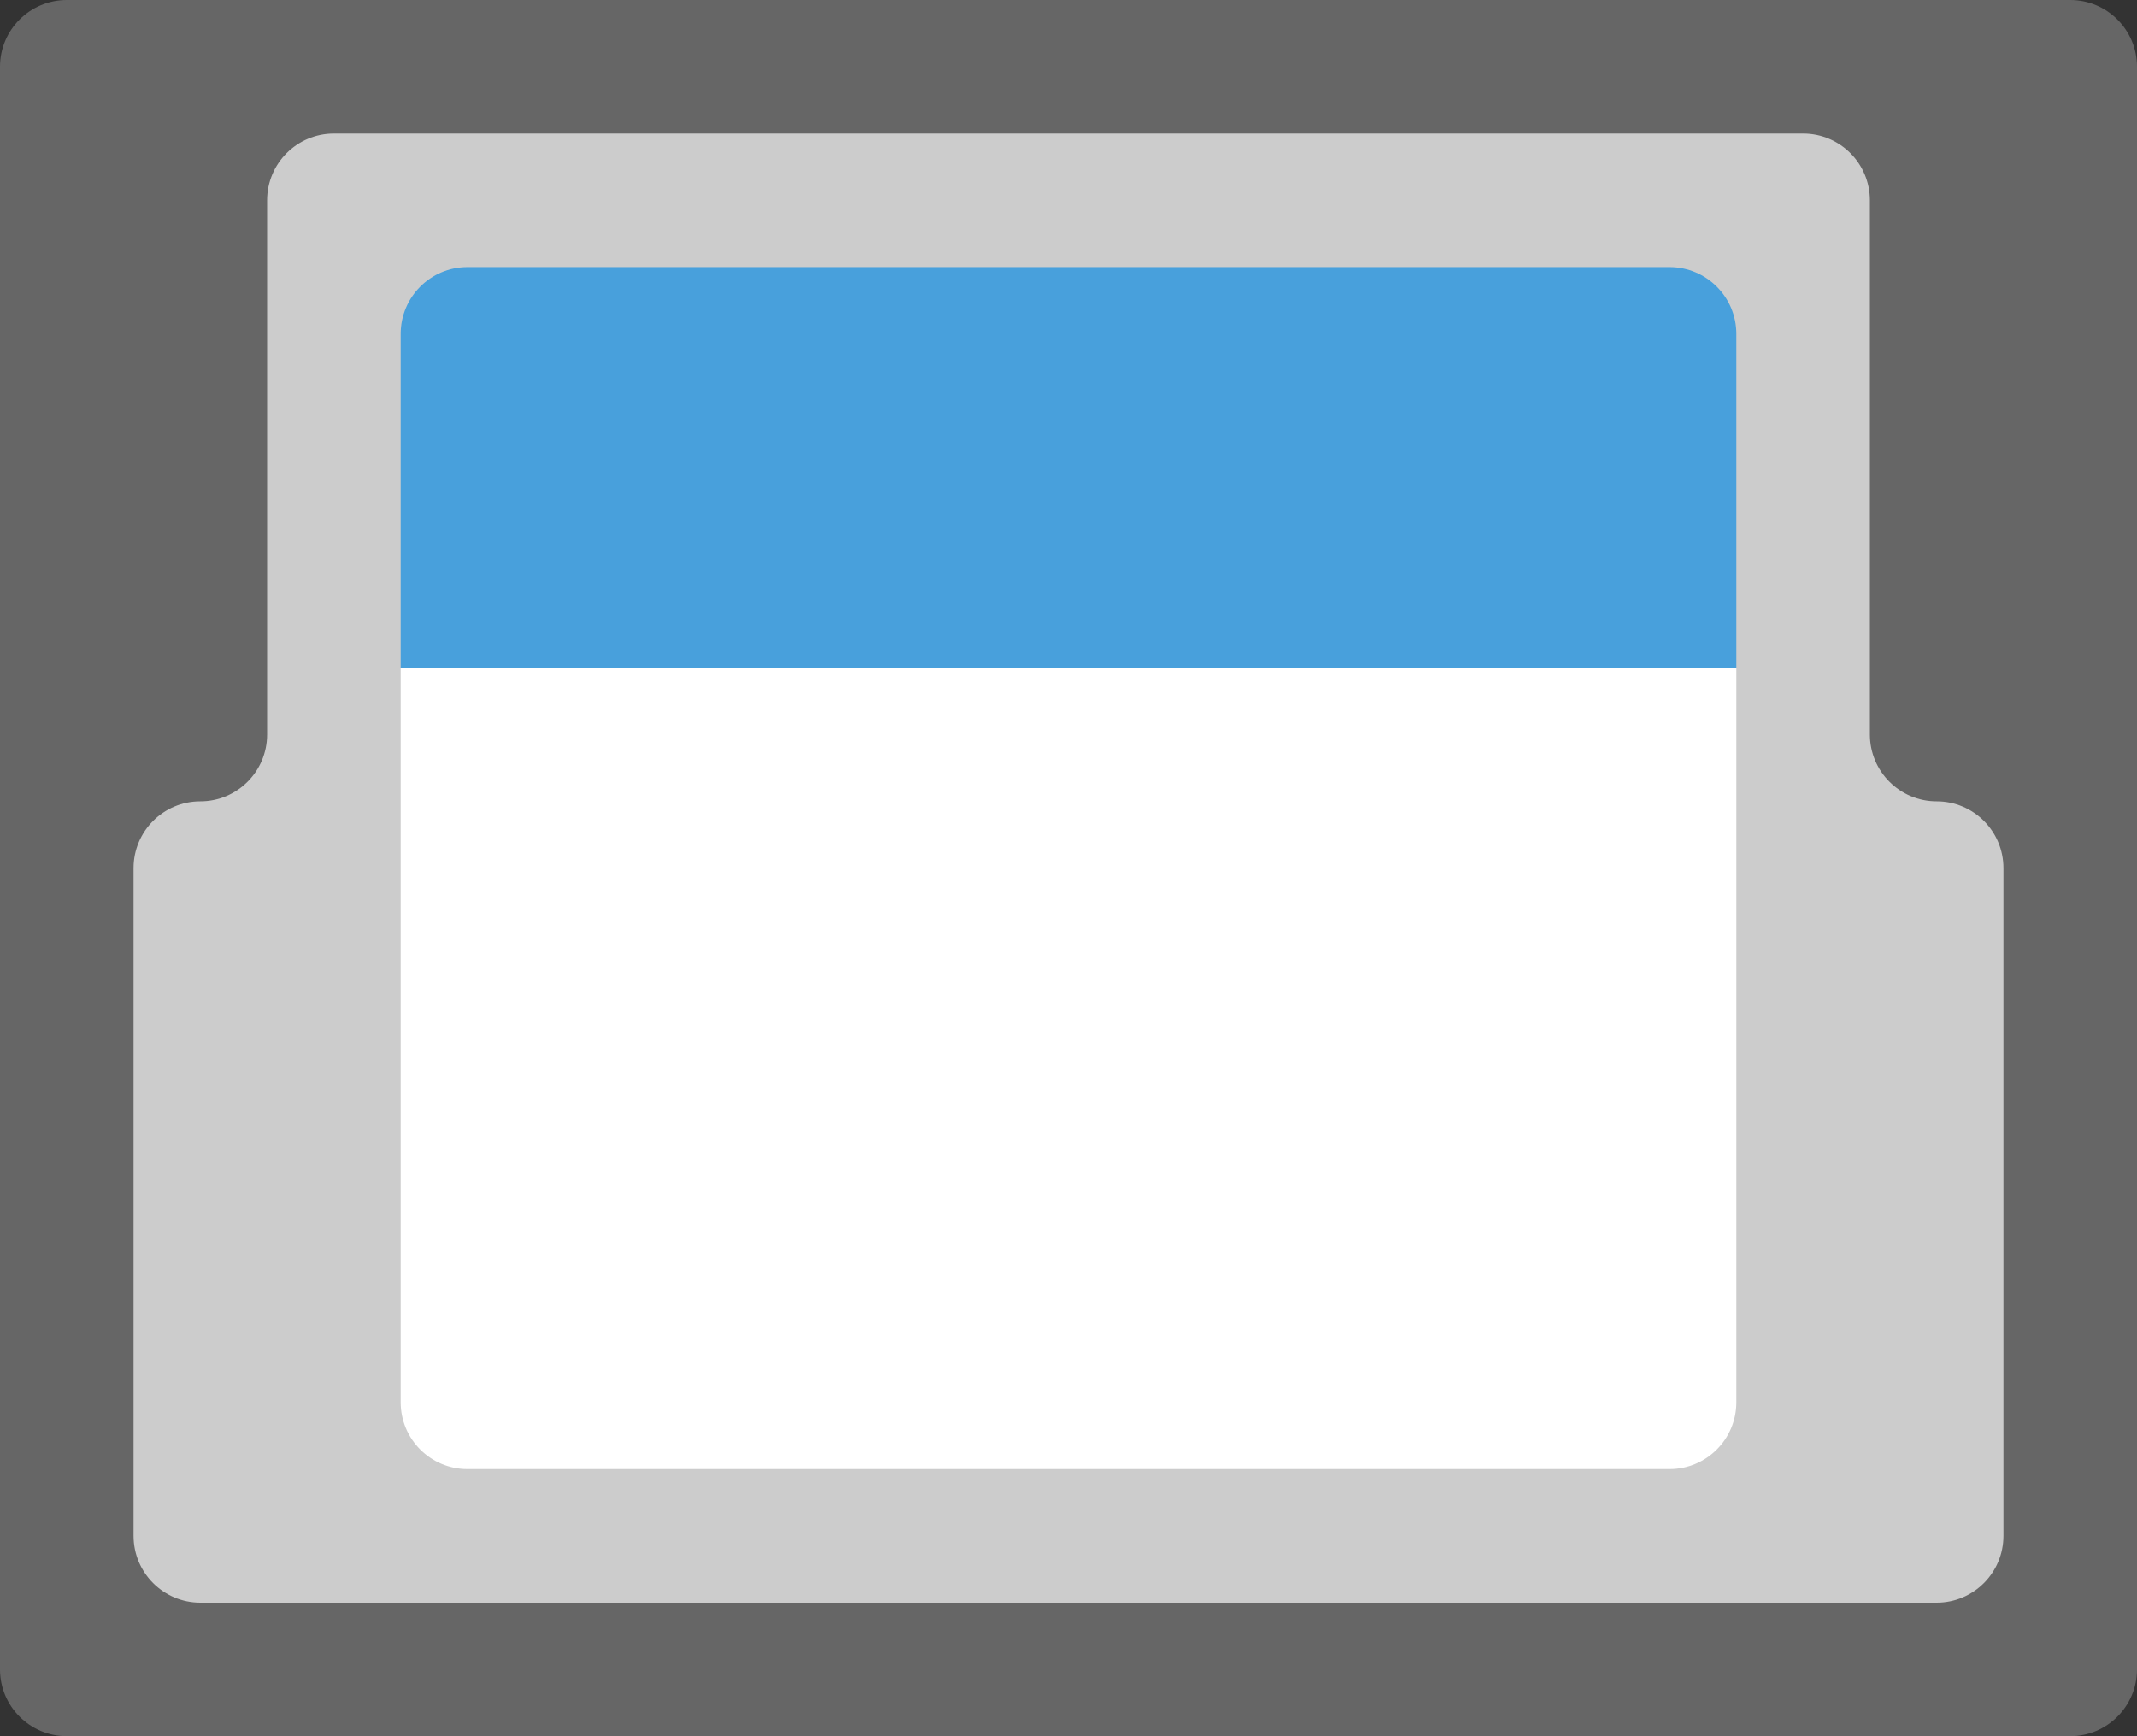 <?xml version="1.0" encoding="iso-8859-1"?>
<!-- Generator: Adobe Illustrator 16.0.0, SVG Export Plug-In . SVG Version: 6.00 Build 0)  -->
<!DOCTYPE svg PUBLIC "-//W3C//DTD SVG 1.1//EN" "http://www.w3.org/Graphics/SVG/1.1/DTD/svg11.dtd">
<svg version="1.1" id="Layer_1" xmlns="http://www.w3.org/2000/svg" xmlns:xlink="http://www.w3.org/1999/xlink" x="0px" y="0px"
	 width="64px" height="51.999px" viewBox="0 0 64 51.999" style="enable-background:new 0 0 64 51.999;" xml:space="preserve">
<rect x="0" y="0" width="64" height="51.999" fill="#333333" stroke="none"/>
<g id="Body_36_">
	<g>
		<path style="fill:#666666;" d="M62,0H2C0.896,0,0,0.895,0,2v47.999c0,1.104,0.896,2,2,2h60c1.104,0,2-0.896,2-2V2
			C64,0.895,63.104,0,62,0z"/>
	</g>
</g>
<g id="Shape_29_">
	<g>
		<path style="fill-rule:evenodd;clip-rule:evenodd;fill:#CCCCCC;" d="M58,24c-1.104,0-2-0.896-2-2.001v-16C56,4.895,55.104,4,54,4
			H10C8.896,4,8,4.895,8,5.999v16C8,23.104,7.104,24,6,24s-2,0.895-2,2v19.999C4,47.104,4.896,48,6,48h52c1.104,0,2-0.896,2-2.001
			V26C60,24.895,59.104,24,58,24z"/>
	</g>
</g>
<g id="Label_18_">
	<g>
		<path style="fill-rule:evenodd;clip-rule:evenodd;fill:#FFFFFF;" d="M12,20v14v8c0,1.104,0.896,2,2,2h36c1.104,0,2-0.896,2-2v-8
			V20H12z"/>
	</g>
</g>
<g id="Label_19_">
	<g>
		<path style="fill-rule:evenodd;clip-rule:evenodd;fill:#48A0DC;" d="M50,7.999H14c-1.104,0-2,0.896-2,2.001v8v2h2h36h2v-2v-8
			C52,8.895,51.104,7.999,50,7.999z"/>
	</g>
</g>
<g>
</g>
<g>
</g>
<g>
</g>
<g>
</g>
<g>
</g>
<g>
</g>
<g>
</g>
<g>
</g>
<g>
</g>
<g>
</g>
<g>
</g>
<g>
</g>
<g>
</g>
<g>
</g>
<g>
</g>
</svg>
